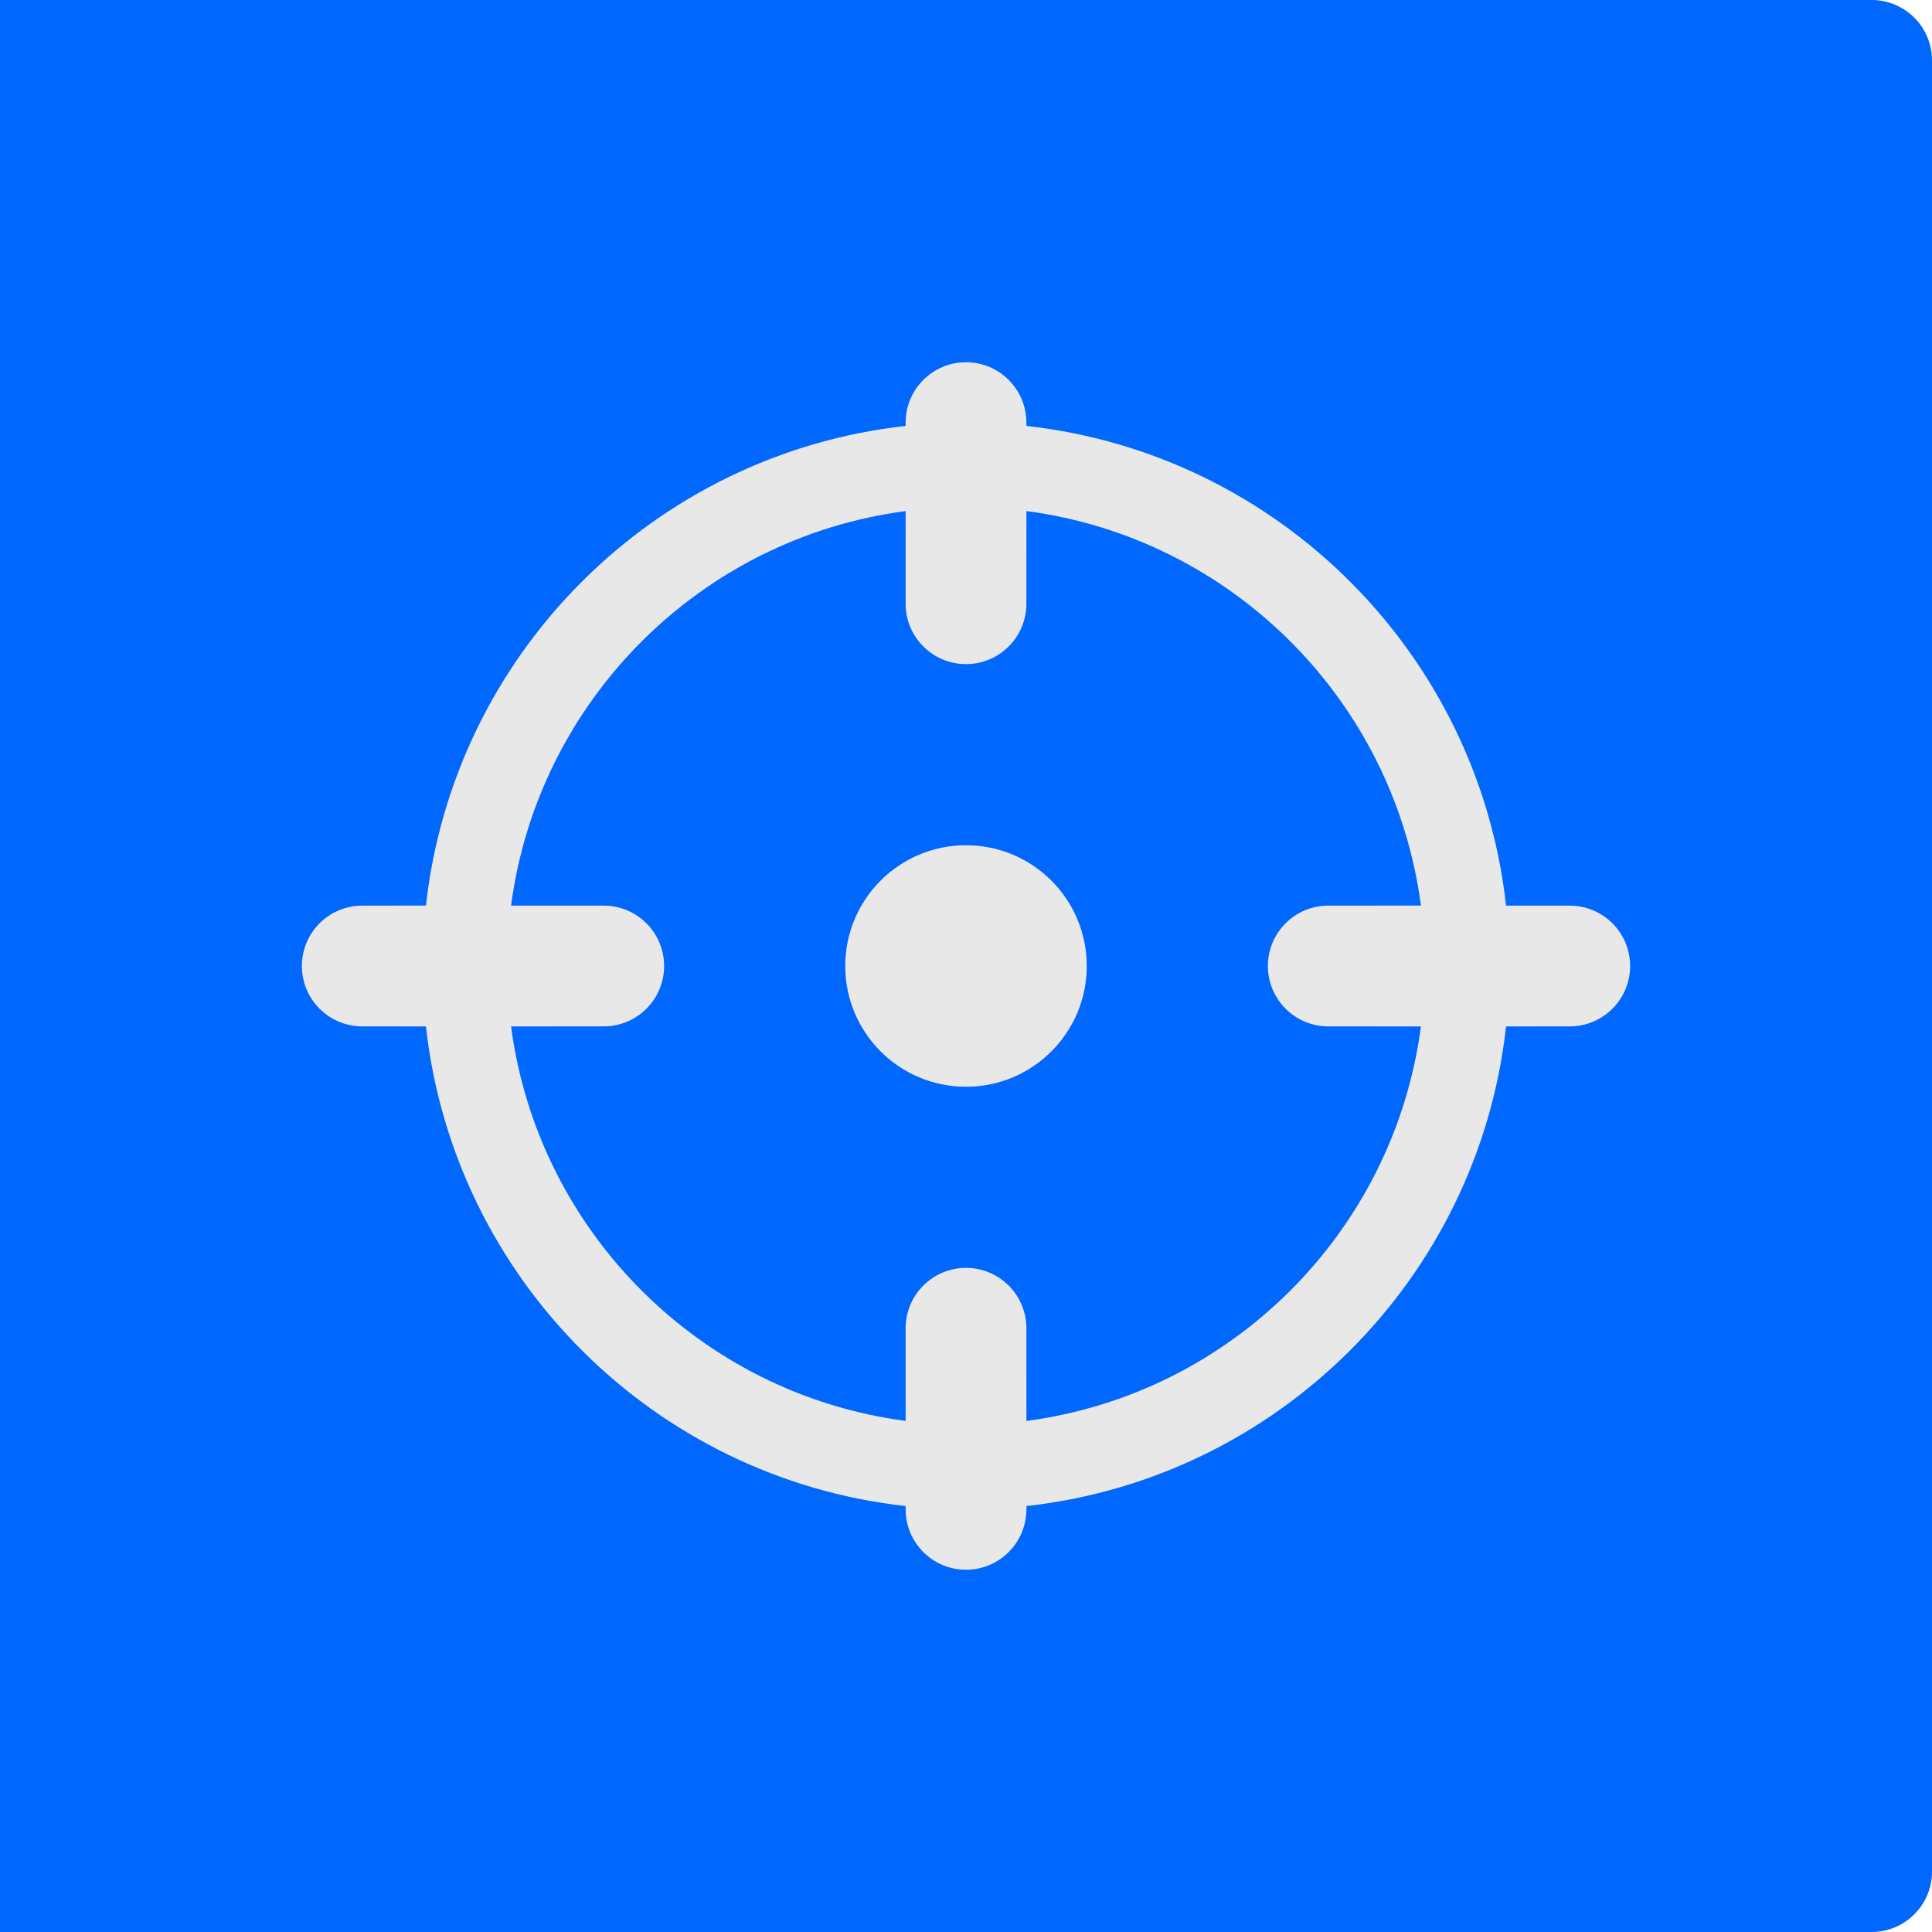 <?xml version="1.0" encoding="UTF-8"?>
<svg width="32px" height="32px" viewBox="0 0 32 32" version="1.1" xmlns="http://www.w3.org/2000/svg" xmlns:xlink="http://www.w3.org/1999/xlink">
    <title>4.组件/2.通用/按钮/4.图标按钮/视图切换/定位/已选/Normal备份</title>
    <g id="4.组件/2.通用/按钮/4.图标按钮/视图切换/定位/已选/Normal备份" stroke="none" stroke-width="1" fill="none" fill-rule="evenodd">
        <g id="图表已选中-normal">
            <path d="M0,0 L31,0 C31.552,-1.01453063e-16 32,0.448 32,1 L32,31 C32,31.552 31.552,32 31,32 L0,32 L0,32 L0,0 Z" id="bgc" fill="#0067FF"></path>
            <rect id="BOX" x="6" y="6" width="20" height="20"></rect>
            <path d="M16,6 C16.552,6 17,6.448 17,7 L17.001,7.055 C21.172,7.516 24.484,10.829 24.945,15 L26,15 C26.552,15 27,15.448 27,16 C27,16.552 26.552,17 26,17 L24.945,17.001 C24.484,21.172 21.172,24.484 17.001,24.945 L17,25 C17,25.552 16.552,26 16,26 C15.448,26 15,25.552 15,25 L15,24.945 C10.829,24.484 7.516,21.172 7.055,17.001 L6,17 C5.448,17 5,16.552 5,16 C5,15.448 5.448,15 6,15 L7.055,14.999 C7.516,10.828 10.829,7.516 15,7.055 L15,7 C15,6.448 15.448,6 16,6 Z M17.001,8.465 L17,10 C17,10.552 16.552,11 16,11 C15.448,11 15,10.552 15,10 L15,8.465 C11.603,8.912 8.912,11.603 8.465,15 L10,15 C10.552,15 11,15.448 11,16 C11,16.552 10.552,17 10,17 L8.465,17.001 C8.912,20.398 11.603,23.088 15,23.535 L15,22 C15,21.448 15.448,21 16,21 C16.552,21 17,21.448 17,22 L17.001,23.535 C20.398,23.088 23.088,20.398 23.535,17.001 L22,17 C21.448,17 21,16.552 21,16 C21,15.448 21.448,15 22,15 L23.535,14.999 C23.088,11.602 20.398,8.912 17.001,8.465 Z M16,14 C17.105,14 18,14.895 18,16 C18,17.105 17.105,18 16,18 C14.895,18 14,17.105 14,16 C14,14.895 14.895,14 16,14 Z" id="形状结合" fill="#E8E8E8"></path>
        </g>
    </g>
</svg>